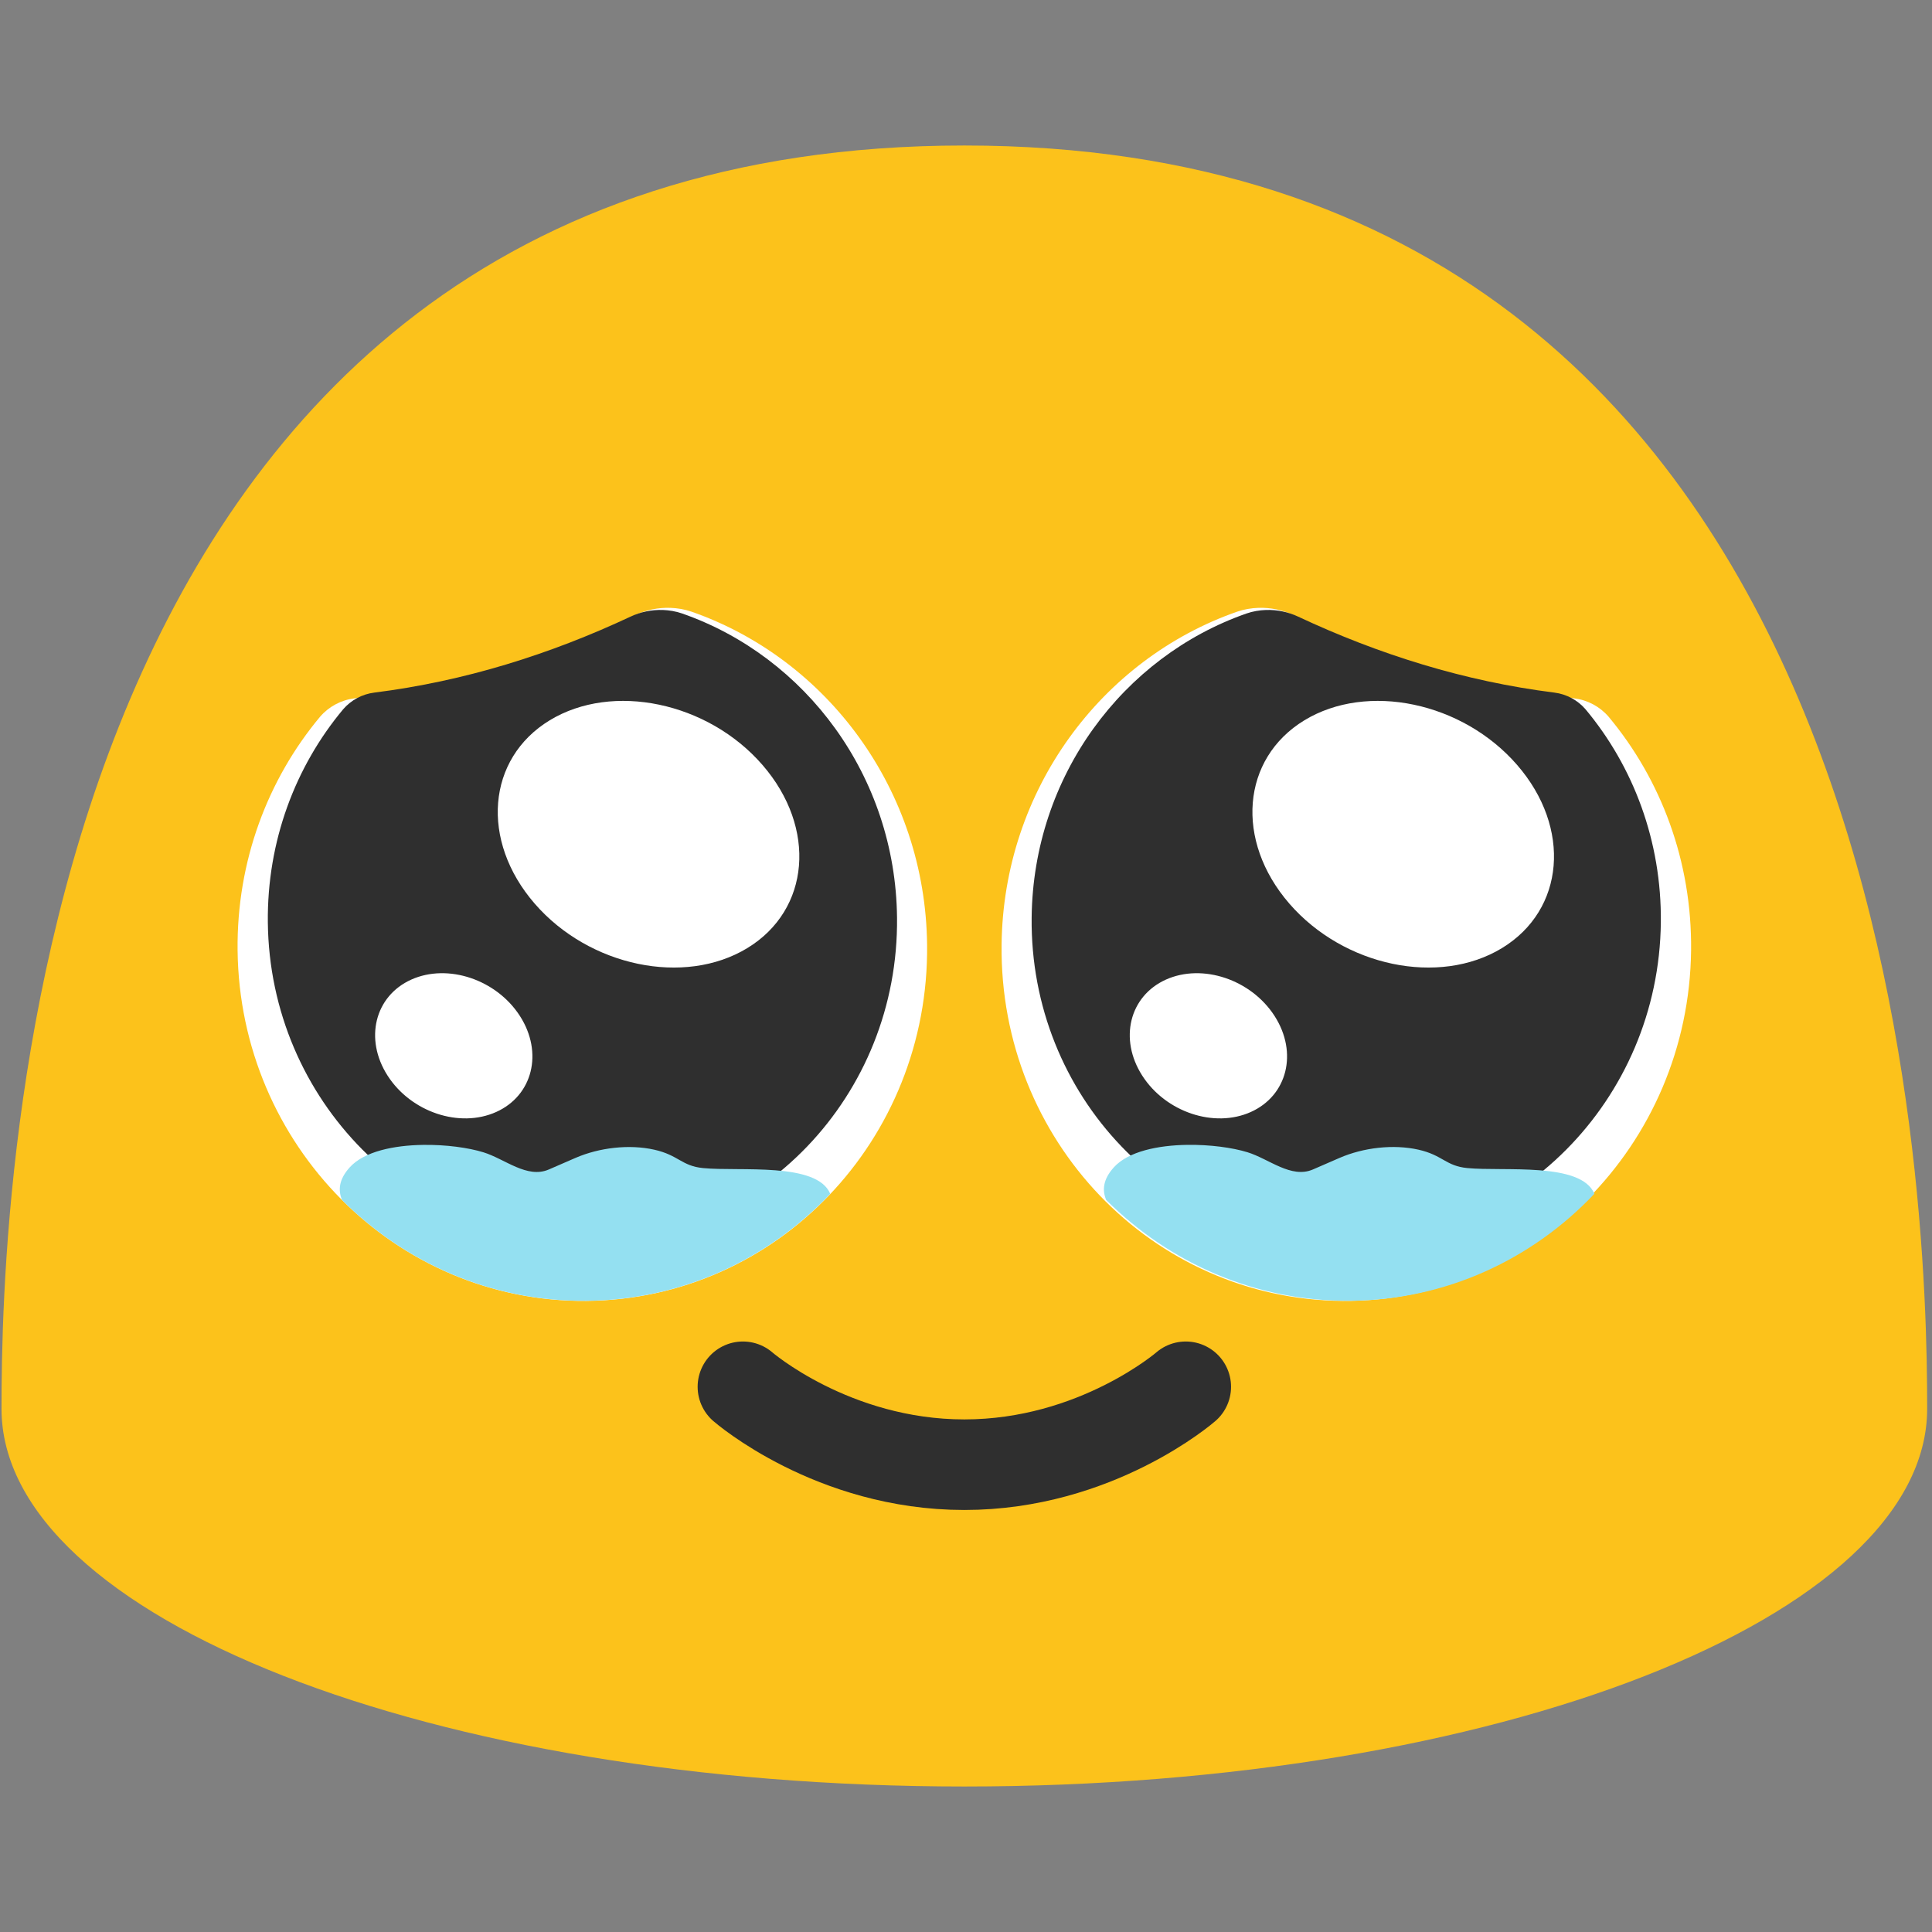 <?xml version="1.0" encoding="UTF-8" standalone="no"?>
<svg
   width="100%"
   height="100%"
   viewBox="0 0 128 128"
   version="1.1"
   xml:space="preserve"
   style="fill-rule:evenodd;clip-rule:evenodd;stroke-linecap:round;stroke-linejoin:round;stroke-miterlimit:1.5;"
   id="svg36760"
   sodipodi:docname="face holding back tears.svg"
   inkscape:version="1.2.2 (732a01da63, 2022-12-09)"
   xmlns:inkscape="http://www.inkscape.org/namespaces/inkscape"
   xmlns:sodipodi="http://sodipodi.sourceforge.net/DTD/sodipodi-0.dtd"
   xmlns="http://www.w3.org/2000/svg"
   xmlns:svg="http://www.w3.org/2000/svg"><rect x="0" y="0" width="128" height="128" fill="#808080" stroke="none"/><defs
   id="defs36764">
        
        
        
        
        
        
        
        
    
            
        
        
    </defs><sodipodi:namedview
   id="namedview36762"
   pagecolor="#ffffff"
   bordercolor="#000000"
   borderopacity="0.25"
   inkscape:showpageshadow="2"
   inkscape:pageopacity="0.0"
   inkscape:pagecheckerboard="0"
   inkscape:deskcolor="#d1d1d1"
   showgrid="false"
   inkscape:zoom="2.8284271"
   inkscape:cx="72.831998"
   inkscape:cy="67.175144"
   inkscape:window-width="1366"
   inkscape:window-height="697"
   inkscape:window-x="-8"
   inkscape:window-y="-8"
   inkscape:window-maximized="1"
   inkscape:current-layer="svg36760" />
    <rect
   x="0.06"
   y="0"
   width="127.99"
   height="128"
   style="fill:none;"
   id="rect36721" />
    <path
   d="M 63.89,9.64 C 1.58,9.64 0.1,79.5 0.1,93.33 c 0,13.83 28.56,25.03 63.79,25.03 35.24,0 63.79,-11.21 63.79,-25.03 0,-13.83 -1.47,-83.69 -63.79,-83.69 z"
   style="fill:#fcc21b;fill-rule:nonzero"
   id="path36723" />
    
    <g
   id="g26443"
   transform="translate(0,3.182)"><g
     transform="matrix(1.269,0,0,1.269,-4.837,-8.771)"
     id="g26297"
     style="fill:#ffffff;fill-opacity:1;stroke-width:0.788">
            <path
   id="path26295"
   style="fill:#ffffff;fill-opacity:1;fill-rule:nonzero;stroke-width:0.788"
   d="m 38.804,36.14 c -0.628,-0.022 -1.256,0.108 -1.835,0.379 -4.617,2.164 -9.518,3.702 -14.66,4.347 -0.693,0.087 -1.33,0.428 -1.786,0.957 -2.73,3.271 -4.357,7.538 -4.307,12.195 0.111,10.18 8.258,18.382 18.198,18.305 9.941,-0.076 17.911,-8.391 17.8,-18.59 -0.088,-8.094 -5.232,-14.927 -12.292,-17.392 -0.362,-0.126 -0.74,-0.188 -1.117,-0.202 z"
   sodipodi:nodetypes="sssccccss" />
        </g><g
     transform="matrix(1.158,0,0,1.158,-1.033,-4.619)"
     id="g36741"
     style="fill:#2f2f2f;fill-opacity:1;stroke-width:0.864">
            <path
   id="path36739"
   style="fill:#2f2f2f;fill-opacity:1;fill-rule:nonzero;stroke-width:0.864"
   d="m 38.804,36.14 c -0.628,-0.022 -1.256,0.108 -1.835,0.379 -4.617,2.164 -9.518,3.702 -14.66,4.347 -0.693,0.087 -1.33,0.428 -1.786,0.957 -2.73,3.271 -4.357,7.538 -4.307,12.195 0.111,10.18 8.258,18.382 18.198,18.305 9.941,-0.076 17.911,-8.391 17.8,-18.59 -0.088,-8.094 -5.232,-14.927 -12.292,-17.392 -0.362,-0.126 -0.74,-0.188 -1.117,-0.202 z"
   sodipodi:nodetypes="sssccccss" />
        </g><g
     transform="matrix(1.122,0,0,0.94,0.296,9.594)"
     id="g36749"
     style="stroke-width:0.743">
            <path
   d="m 43.863,53.233 c -3.715,2.697 -9.337,1.291 -12.553,-3.134 -3.227,-4.442 -2.828,-10.225 0.887,-12.923 3.707,-2.691 9.337,-1.291 12.564,3.15 3.222,4.434 2.817,10.21 -0.898,12.907 z M 29.035,64.783 c -2.16,1.159 -5.03,0.01 -6.412,-2.562 -1.387,-2.581 -0.759,-5.61 1.4,-6.77 2.154,-1.155 5.03,-0.01 6.417,2.572 1.384,2.577 0.754,5.602 -1.405,6.76 z"
   style="fill:#ffffff;fill-rule:nonzero;stroke-width:0.743"
   id="path36747"
   sodipodi:nodetypes="scccsccccc" />
        </g></g><g
   transform="matrix(1,0,0,-1,-64.4,116.342)"
   id="g36753">
            
        </g><path
   id="path36755"
   style="fill:none;stroke:#2f2f2f;stroke-width:6;stroke-dasharray:none;stroke-opacity:1"
   d="m 78.56,91.878 c 0,0 -5.929,5.162 -14.67,5.162 -8.741,0 -14.67,-5.162 -14.67,-5.162"
   sodipodi:nodetypes="czc" />
<g
   transform="matrix(-1.269,0,0,1.269,132.617,-5.589)"
   id="g26449"
   style="fill:#ffffff;fill-opacity:1;stroke-width:0.788">
            <path
   id="path26447"
   style="fill:#ffffff;fill-opacity:1;fill-rule:nonzero;stroke-width:0.788"
   d="m 38.804,36.14 c -0.628,-0.022 -1.256,0.108 -1.835,0.379 -4.617,2.164 -9.518,3.702 -14.66,4.347 -0.693,0.087 -1.33,0.428 -1.786,0.957 -2.73,3.271 -4.357,7.538 -4.307,12.195 0.111,10.18 8.258,18.382 18.198,18.305 9.941,-0.076 17.911,-8.391 17.8,-18.59 -0.088,-8.094 -5.232,-14.927 -12.292,-17.392 -0.362,-0.126 -0.74,-0.188 -1.117,-0.202 z"
   sodipodi:nodetypes="sssccccss" />
        </g><g
   transform="matrix(-1.158,0,0,1.158,128.813,-1.437)"
   id="g26453"
   style="fill:#2f2f2f;fill-opacity:1;stroke-width:0.864">
            <path
   id="path26451"
   style="fill:#2f2f2f;fill-opacity:1;fill-rule:nonzero;stroke-width:0.864"
   d="m 38.804,36.14 c -0.628,-0.022 -1.256,0.108 -1.835,0.379 -4.617,2.164 -9.518,3.702 -14.66,4.347 -0.693,0.087 -1.33,0.428 -1.786,0.957 -2.73,3.271 -4.357,7.538 -4.307,12.195 0.111,10.18 8.258,18.382 18.198,18.305 9.941,-0.076 17.911,-8.391 17.8,-18.59 -0.088,-8.094 -5.232,-14.927 -12.292,-17.392 -0.362,-0.126 -0.74,-0.188 -1.117,-0.202 z"
   sodipodi:nodetypes="sssccccss" />
        </g><g
   transform="matrix(1.122,0,0,0.94,50.294,12.776)"
   id="g26457"
   style="stroke-width:0.743">
            <path
   d="m 43.863,53.233 c -3.715,2.697 -9.337,1.291 -12.553,-3.134 -3.227,-4.442 -2.828,-10.225 0.887,-12.923 3.707,-2.691 9.337,-1.291 12.564,3.15 3.222,4.434 2.817,10.21 -0.898,12.907 z M 29.035,64.783 c -2.16,1.159 -5.03,0.01 -6.412,-2.562 -1.387,-2.581 -0.759,-5.61 1.4,-6.77 2.154,-1.155 5.03,-0.01 6.417,2.572 1.384,2.577 0.754,5.602 -1.405,6.76 z"
   style="fill:#ffffff;fill-rule:nonzero;stroke-width:0.743"
   id="path26455"
   sodipodi:nodetypes="scccsccccc" />
        </g><path
   id="path37410"
   style="clip-rule:evenodd;fill:#94e0f1;fill-opacity:1;fill-rule:evenodd;stroke-width:1;stroke-linecap:round;stroke-linejoin:round;stroke-miterlimit:1.5"
   d="m 28.033,75.852 c -1.939,0.028 -3.905,0.431 -4.863,1.488 -0.734,0.81 -0.772,1.532 -0.51,2.16 4.174,4.174 9.89,6.73 16.17,6.682 6.36,-0.049 12.081,-2.758 16.176,-7.088 -0.876,-2.12 -6.006,-1.469 -8.42,-1.705 -1.437,-0.141 -1.618,-0.855 -3.24,-1.219 -1.654,-0.371 -3.641,-0.141 -5.225,0.547 l -1.754,0.762 c -1.453,0.631 -2.905,-0.696 -4.348,-1.139 -0.989,-0.304 -2.479,-0.51 -3.986,-0.488 z" /><path
   id="path30684"
   style="clip-rule:evenodd;fill:#94e0f1;fill-opacity:1;fill-rule:evenodd;stroke-width:1;stroke-linecap:round;stroke-linejoin:round;stroke-miterlimit:1.5"
   d="m 78.659,75.85 c -1.939,0.028 -3.905,0.431 -4.863,1.488 -0.734,0.81 -0.772,1.532 -0.51,2.16 4.174,4.174 9.89,6.73 16.17,6.682 6.36,-0.049 12.081,-2.758 16.176,-7.088 -0.876,-2.12 -6.006,-1.469 -8.42,-1.705 -1.437,-0.141 -1.618,-0.855 -3.24,-1.219 -1.654,-0.371 -3.641,-0.141 -5.225,0.547 l -1.754,0.762 c -1.453,0.631 -2.905,-0.696 -4.348,-1.139 -0.989,-0.304 -2.479,-0.51 -3.986,-0.488 z" /></svg>
